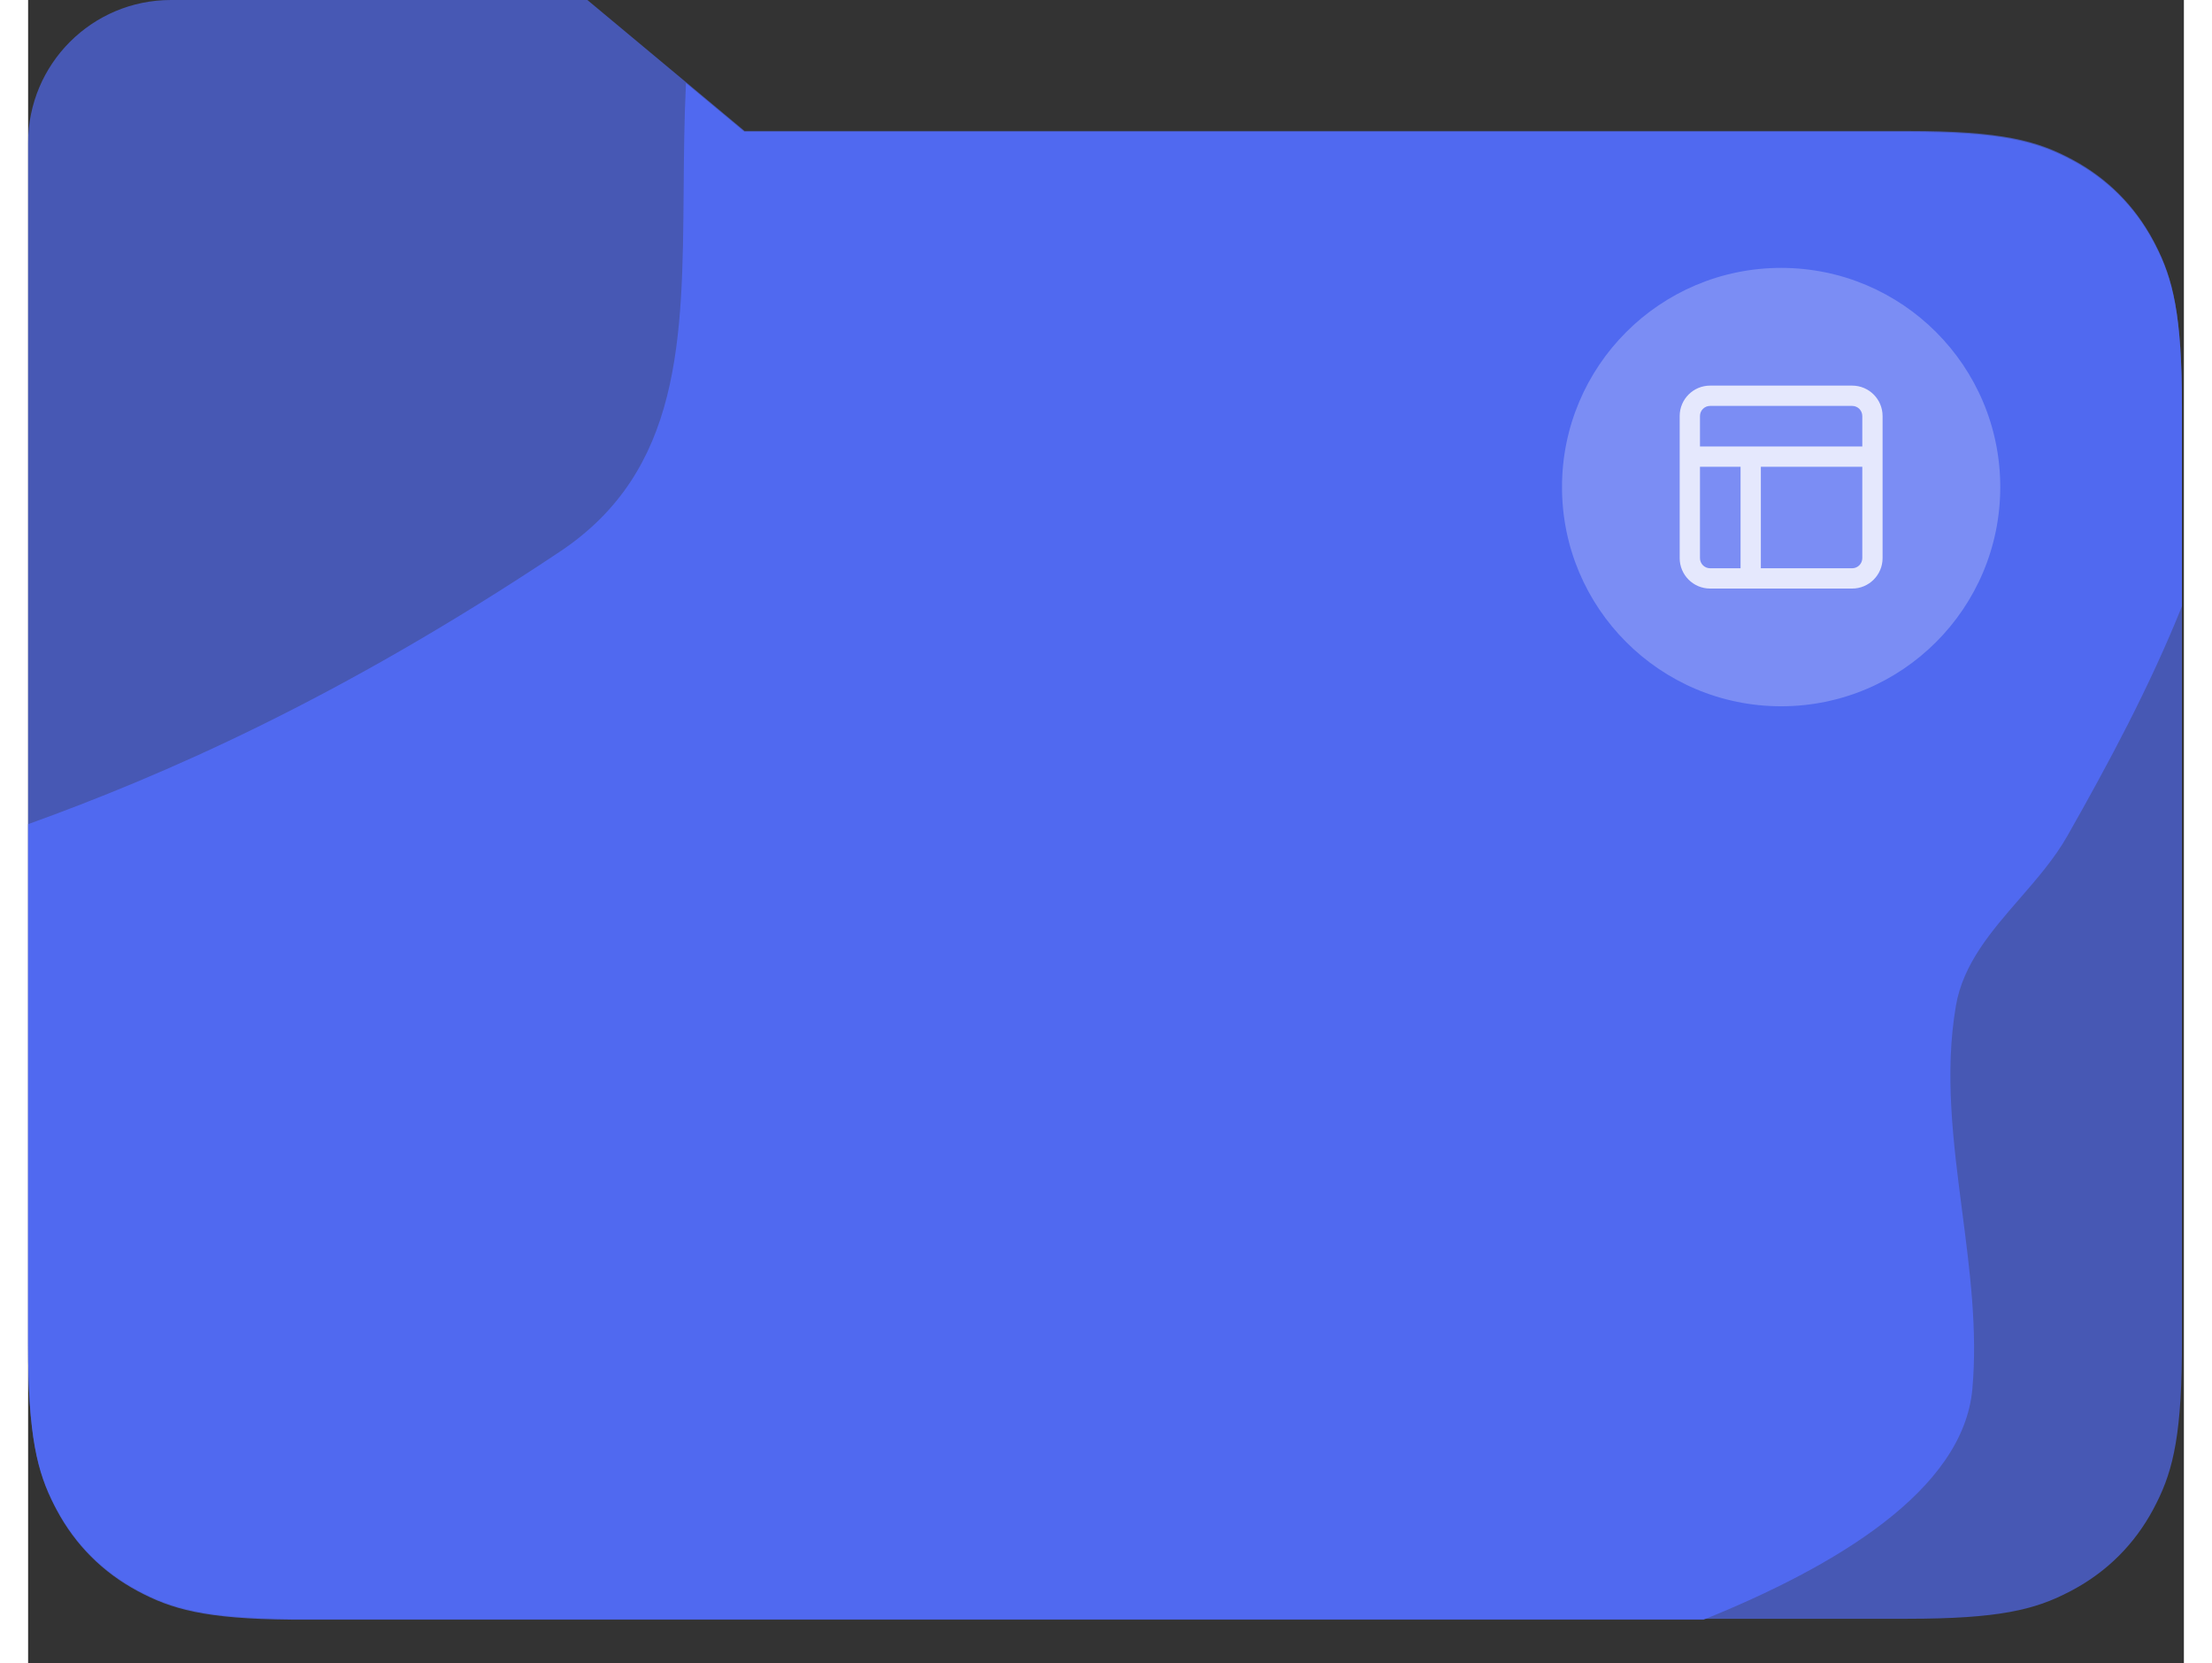 <svg width="153" height="115" viewBox="0 0 153 118" fill="none" xmlns="http://www.w3.org/2000/svg">
  <rect x="0" y="0" width="153" height="118" fill="#333333" stroke="none"/>
  <path opacity="0.634" fill-rule="evenodd" clip-rule="evenodd" d="M39.693 0H10.134C4.537 0 0 4.537 0 10.134V28.778V33.782V95.37C0 101.875 0.65 104.4 1.874 106.783L2.03 107.08C3.355 109.558 5.3 111.502 7.777 112.827C10.155 114.099 12.515 114.8 18.695 114.854L19.488 114.857H133.374C139.879 114.857 142.404 114.207 144.787 112.983L145.085 112.827C147.562 111.502 149.506 109.558 150.831 107.08C152.103 104.702 152.804 102.342 152.858 96.162L152.861 95.37V28.778C152.861 22.272 152.211 19.748 150.987 17.364L150.831 17.067C149.506 14.589 147.562 12.645 145.085 11.32C142.607 9.995 140.15 9.29 133.374 9.29L50.842 9.291L39.693 0Z" fill="#536DFE"/>
  <path opacity="0.811" fill-rule="evenodd" clip-rule="evenodd" d="M0 58.477C9.546 55.032 21.973 49.651 37.74 39.141C46.371 33.388 46.443 24.113 46.525 13.463C46.544 11.005 46.564 8.474 46.689 5.896L50.842 9.357L133.374 9.356C140.15 9.356 142.608 10.062 145.085 11.386C147.562 12.711 149.507 14.655 150.831 17.133L150.987 17.43C152.212 19.814 152.862 22.338 152.862 28.844V43.018C150.59 48.692 147.659 54.151 144.733 59.308C143.828 60.903 142.586 62.333 141.349 63.757L141.349 63.758C139.334 66.076 137.333 68.381 136.822 71.355C135.995 76.165 136.631 81.063 137.268 85.97C137.813 90.17 138.359 94.378 137.989 98.543C137.349 105.765 128.214 111.17 118.908 114.923H19.488L18.695 114.92C12.515 114.866 10.155 114.165 7.777 112.893C5.3 111.568 3.356 109.624 2.031 107.146L1.875 106.849C0.651 104.466 0 101.941 0 95.436V58.477Z" fill="#536DFE"/>
  <path opacity="0.243" fill-rule="evenodd" clip-rule="evenodd" d="M124.416 50.112C133.005 50.112 139.968 43.149 139.968 34.56C139.968 25.971 133.005 19.008 124.416 19.008C115.827 19.008 108.864 25.971 108.864 34.56C108.864 43.149 115.827 50.112 124.416 50.112Z" fill="white"/>
  <g opacity="0.8">
  <path fill-rule="evenodd" clip-rule="evenodd" d="M129.456 27.36H119.376C118.183 27.36 117.216 28.327 117.216 29.52V32.4V39.6C117.216 40.793 118.183 41.76 119.376 41.76H122.256H129.456C130.649 41.76 131.616 40.793 131.616 39.6V32.4V29.52C131.616 28.327 130.649 27.36 129.456 27.36ZM122.976 40.32H129.456C129.853 40.32 130.176 39.998 130.176 39.6V33.12H122.976V40.32ZM121.536 33.12V40.32H119.376C118.978 40.32 118.656 39.998 118.656 39.6V33.12H121.536ZM122.256 31.68H130.176V29.52C130.176 29.122 129.853 28.8 129.456 28.8H119.376C118.978 28.8 118.656 29.122 118.656 29.52V31.68H122.256Z" fill="white"/>
  <mask id="mask0" mask-type="alpha" maskUnits="userSpaceOnUse" x="117" y="27" width="15" height="15">
  <path fill-rule="evenodd" clip-rule="evenodd" d="M129.456 27.36H119.376C118.183 27.36 117.216 28.327 117.216 29.52V32.4V39.6C117.216 40.793 118.183 41.76 119.376 41.76H122.256H129.456C130.649 41.76 131.616 40.793 131.616 39.6V32.4V29.52C131.616 28.327 130.649 27.36 129.456 27.36ZM122.976 40.32H129.456C129.853 40.32 130.176 39.998 130.176 39.6V33.12H122.976V40.32ZM121.536 33.12V40.32H119.376C118.978 40.32 118.656 39.998 118.656 39.6V33.12H121.536ZM122.256 31.68H130.176V29.52C130.176 29.122 129.853 28.8 129.456 28.8H119.376C118.978 28.8 118.656 29.122 118.656 29.52V31.68H122.256Z" fill="white"/>
  </mask>
  <g mask="url(#mask0)">
  </g>
  </g>
</svg>
